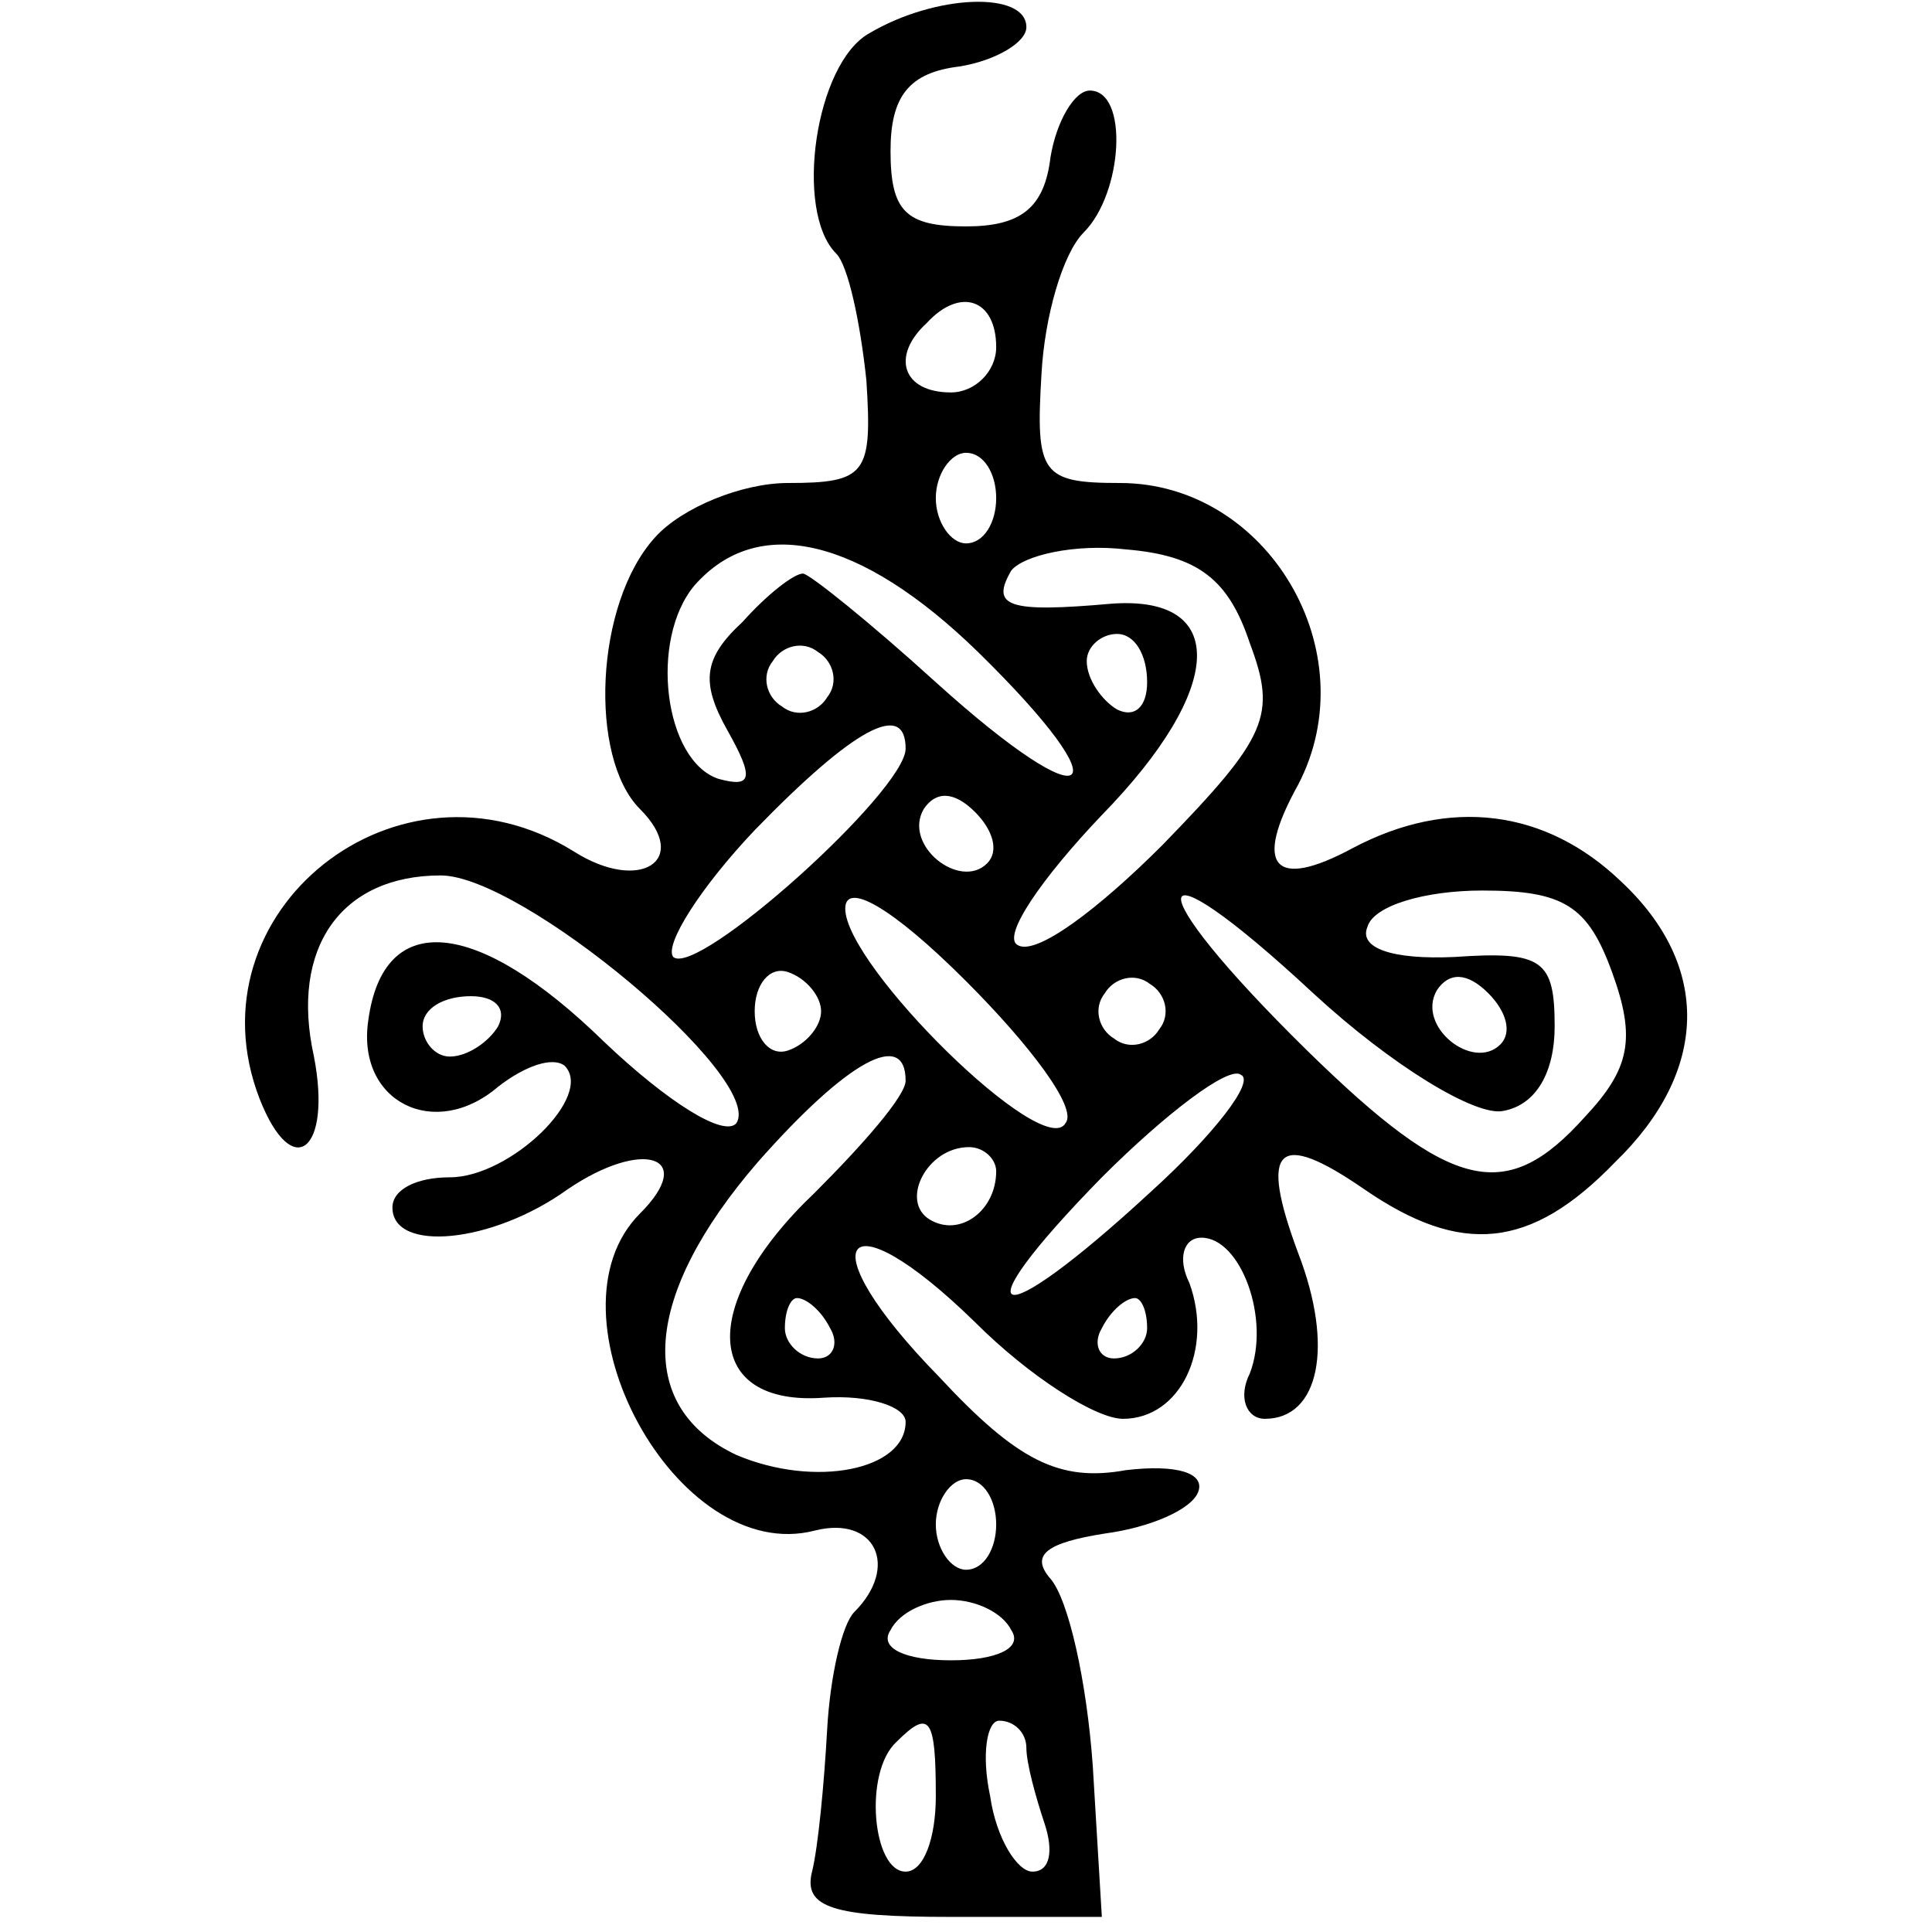 <?xml version="1.0" standalone="no"?>
<!DOCTYPE svg PUBLIC "-//W3C//DTD SVG 20010904//EN"
 "http://www.w3.org/TR/2001/REC-SVG-20010904/DTD/svg10.dtd">
<svg version="1.0" xmlns="http://www.w3.org/2000/svg"
 width="64pt" height="64pt" viewBox="0 0 64 64"
 preserveAspectRatio="xMidYMid meet">
<g transform="translate(0,64) scale(0.1,-0.1)"
fill="#000000" stroke="none">
<path d="M288 629 c-18 -10 -25 -59 -11 -73 4 -4 8 -23 10 -42 2 -31 0 -34
-26 -34 -15 0 -35 -8 -44 -18 -20 -22 -22 -73 -5 -90 17 -17 0 -28 -22 -14
-58 36 -128 -20 -104 -82 11 -28 24 -17 18 14 -8 36 9 60 42 60 27 0 107 -67
98 -82 -4 -5 -23 7 -44 27 -42 41 -73 44 -78 7 -4 -27 22 -40 43 -22 9 7 18
10 22 7 10 -10 -18 -37 -38 -37 -11 0 -19 -4 -19 -10 0 -15 33 -12 58 6 25 17
43 11 24 -8 -33 -33 12 -117 58 -105 20 5 28 -12 13 -27 -4 -4 -8 -21 -9 -39
-1 -18 -3 -39 -5 -47 -3 -12 7 -15 46 -15 l50 0 -3 50 c-2 28 -8 55 -14 62 -7
8 -1 12 18 15 15 2 29 8 31 14 2 6 -7 9 -24 7 -22 -4 -36 3 -62 31 -44 45 -32
61 12 18 18 -18 40 -32 49 -32 19 0 30 23 22 45 -4 8 -2 15 4 15 13 0 23 -27
16 -45 -4 -8 -1 -15 5 -15 18 0 23 24 11 55 -13 35 -7 41 22 21 32 -22 55 -20
83 9 31 30 32 65 2 93 -25 24 -57 28 -89 11 -26 -14 -33 -6 -18 21 23 44 -10
100 -59 100 -26 0 -28 3 -26 36 1 19 7 40 14 47 13 13 15 47 2 47 -5 0 -11
-10 -13 -22 -2 -17 -10 -23 -28 -23 -20 0 -25 5 -25 25 0 18 6 26 23 28 12 2
22 8 22 13 0 12 -30 11 -52 -2z m42 -104 c0 -8 -7 -15 -15 -15 -16 0 -20 12
-8 23 11 12 23 8 23 -8z m0 -50 c0 -8 -4 -15 -10 -15 -5 0 -10 7 -10 15 0 8 5
15 10 15 6 0 10 -7 10 -15z m-6 -51 c49 -48 38 -57 -14 -10 -22 20 -42 36 -44
36 -3 0 -12 -7 -20 -16 -13 -12 -14 -20 -5 -36 9 -16 8 -19 -3 -16 -18 6 -23
46 -8 64 21 24 55 16 94 -22z m90 3 c9 -24 6 -31 -29 -67 -21 -21 -42 -37 -48
-33 -5 3 8 22 28 43 41 42 42 73 3 70 -34 -3 -40 -1 -33 11 4 5 21 9 38 7 24
-2 34 -10 41 -31z m-140 -18 c-3 -5 -10 -7 -15 -3 -5 3 -7 10 -3 15 3 5 10 7
15 3 5 -3 7 -10 3 -15z m106 5 c0 -8 -4 -12 -10 -9 -5 3 -10 10 -10 16 0 5 5
9 10 9 6 0 10 -7 10 -16z m-80 -22 c0 -14 -69 -76 -77 -69 -3 4 9 23 27 42 33
34 50 43 50 27z m27 -38 c-9 -9 -28 6 -21 18 4 6 10 6 17 -1 6 -6 8 -13 4 -17z
m26 -86 c-7 -13 -73 52 -73 71 0 9 15 1 40 -24 21 -21 37 -42 33 -47z m145 4
c11 2 17 13 17 28 0 22 -4 25 -33 23 -21 -1 -32 3 -29 10 2 7 19 12 38 12 27
0 35 -5 43 -27 8 -22 6 -32 -9 -48 -26 -29 -44 -25 -92 22 -57 56 -55 72 2 19
26 -24 54 -41 63 -39z m-226 33 c0 -5 -5 -11 -11 -13 -6 -2 -11 4 -11 13 0 9
5 15 11 13 6 -2 11 -8 11 -13z m112 -6 c-3 -5 -10 -7 -15 -3 -5 3 -7 10 -3 15
3 5 10 7 15 3 5 -3 7 -10 3 -15z m113 -5 c-9 -9 -28 6 -21 18 4 6 10 6 17 -1
6 -6 8 -13 4 -17z m-332 6 c-3 -5 -10 -10 -16 -10 -5 0 -9 5 -9 10 0 6 7 10
16 10 8 0 12 -4 9 -10z m135 -18 c0 -5 -14 -21 -30 -37 -39 -37 -37 -71 3 -68
15 1 27 -3 27 -8 0 -16 -30 -22 -56 -11 -34 16 -31 53 7 97 30 34 49 44 49 27z
m81 -37 c-52 -48 -64 -44 -16 5 21 21 42 37 46 34 5 -2 -9 -20 -30 -39z m-51
7 c0 -13 -12 -22 -22 -16 -10 6 -1 24 13 24 5 0 9 -4 9 -8z m-55 -52 c3 -5 1
-10 -4 -10 -6 0 -11 5 -11 10 0 6 2 10 4 10 3 0 8 -4 11 -10z m105 0 c0 -5 -5
-10 -11 -10 -5 0 -7 5 -4 10 3 6 8 10 11 10 2 0 4 -4 4 -10z m-50 -65 c0 -8
-4 -15 -10 -15 -5 0 -10 7 -10 15 0 8 5 15 10 15 6 0 10 -7 10 -15z m5 -35 c4
-6 -5 -10 -20 -10 -15 0 -24 4 -20 10 3 6 12 10 20 10 8 0 17 -4 20 -10z m-25
-55 c0 -14 -4 -25 -10 -25 -11 0 -14 33 -3 43 11 11 13 8 13 -18z m30 16 c0
-5 3 -16 6 -25 3 -9 2 -16 -4 -16 -5 0 -12 11 -14 25 -3 14 -1 25 3 25 5 0 9
-4 9 -9z"/>
</g>
</svg>
